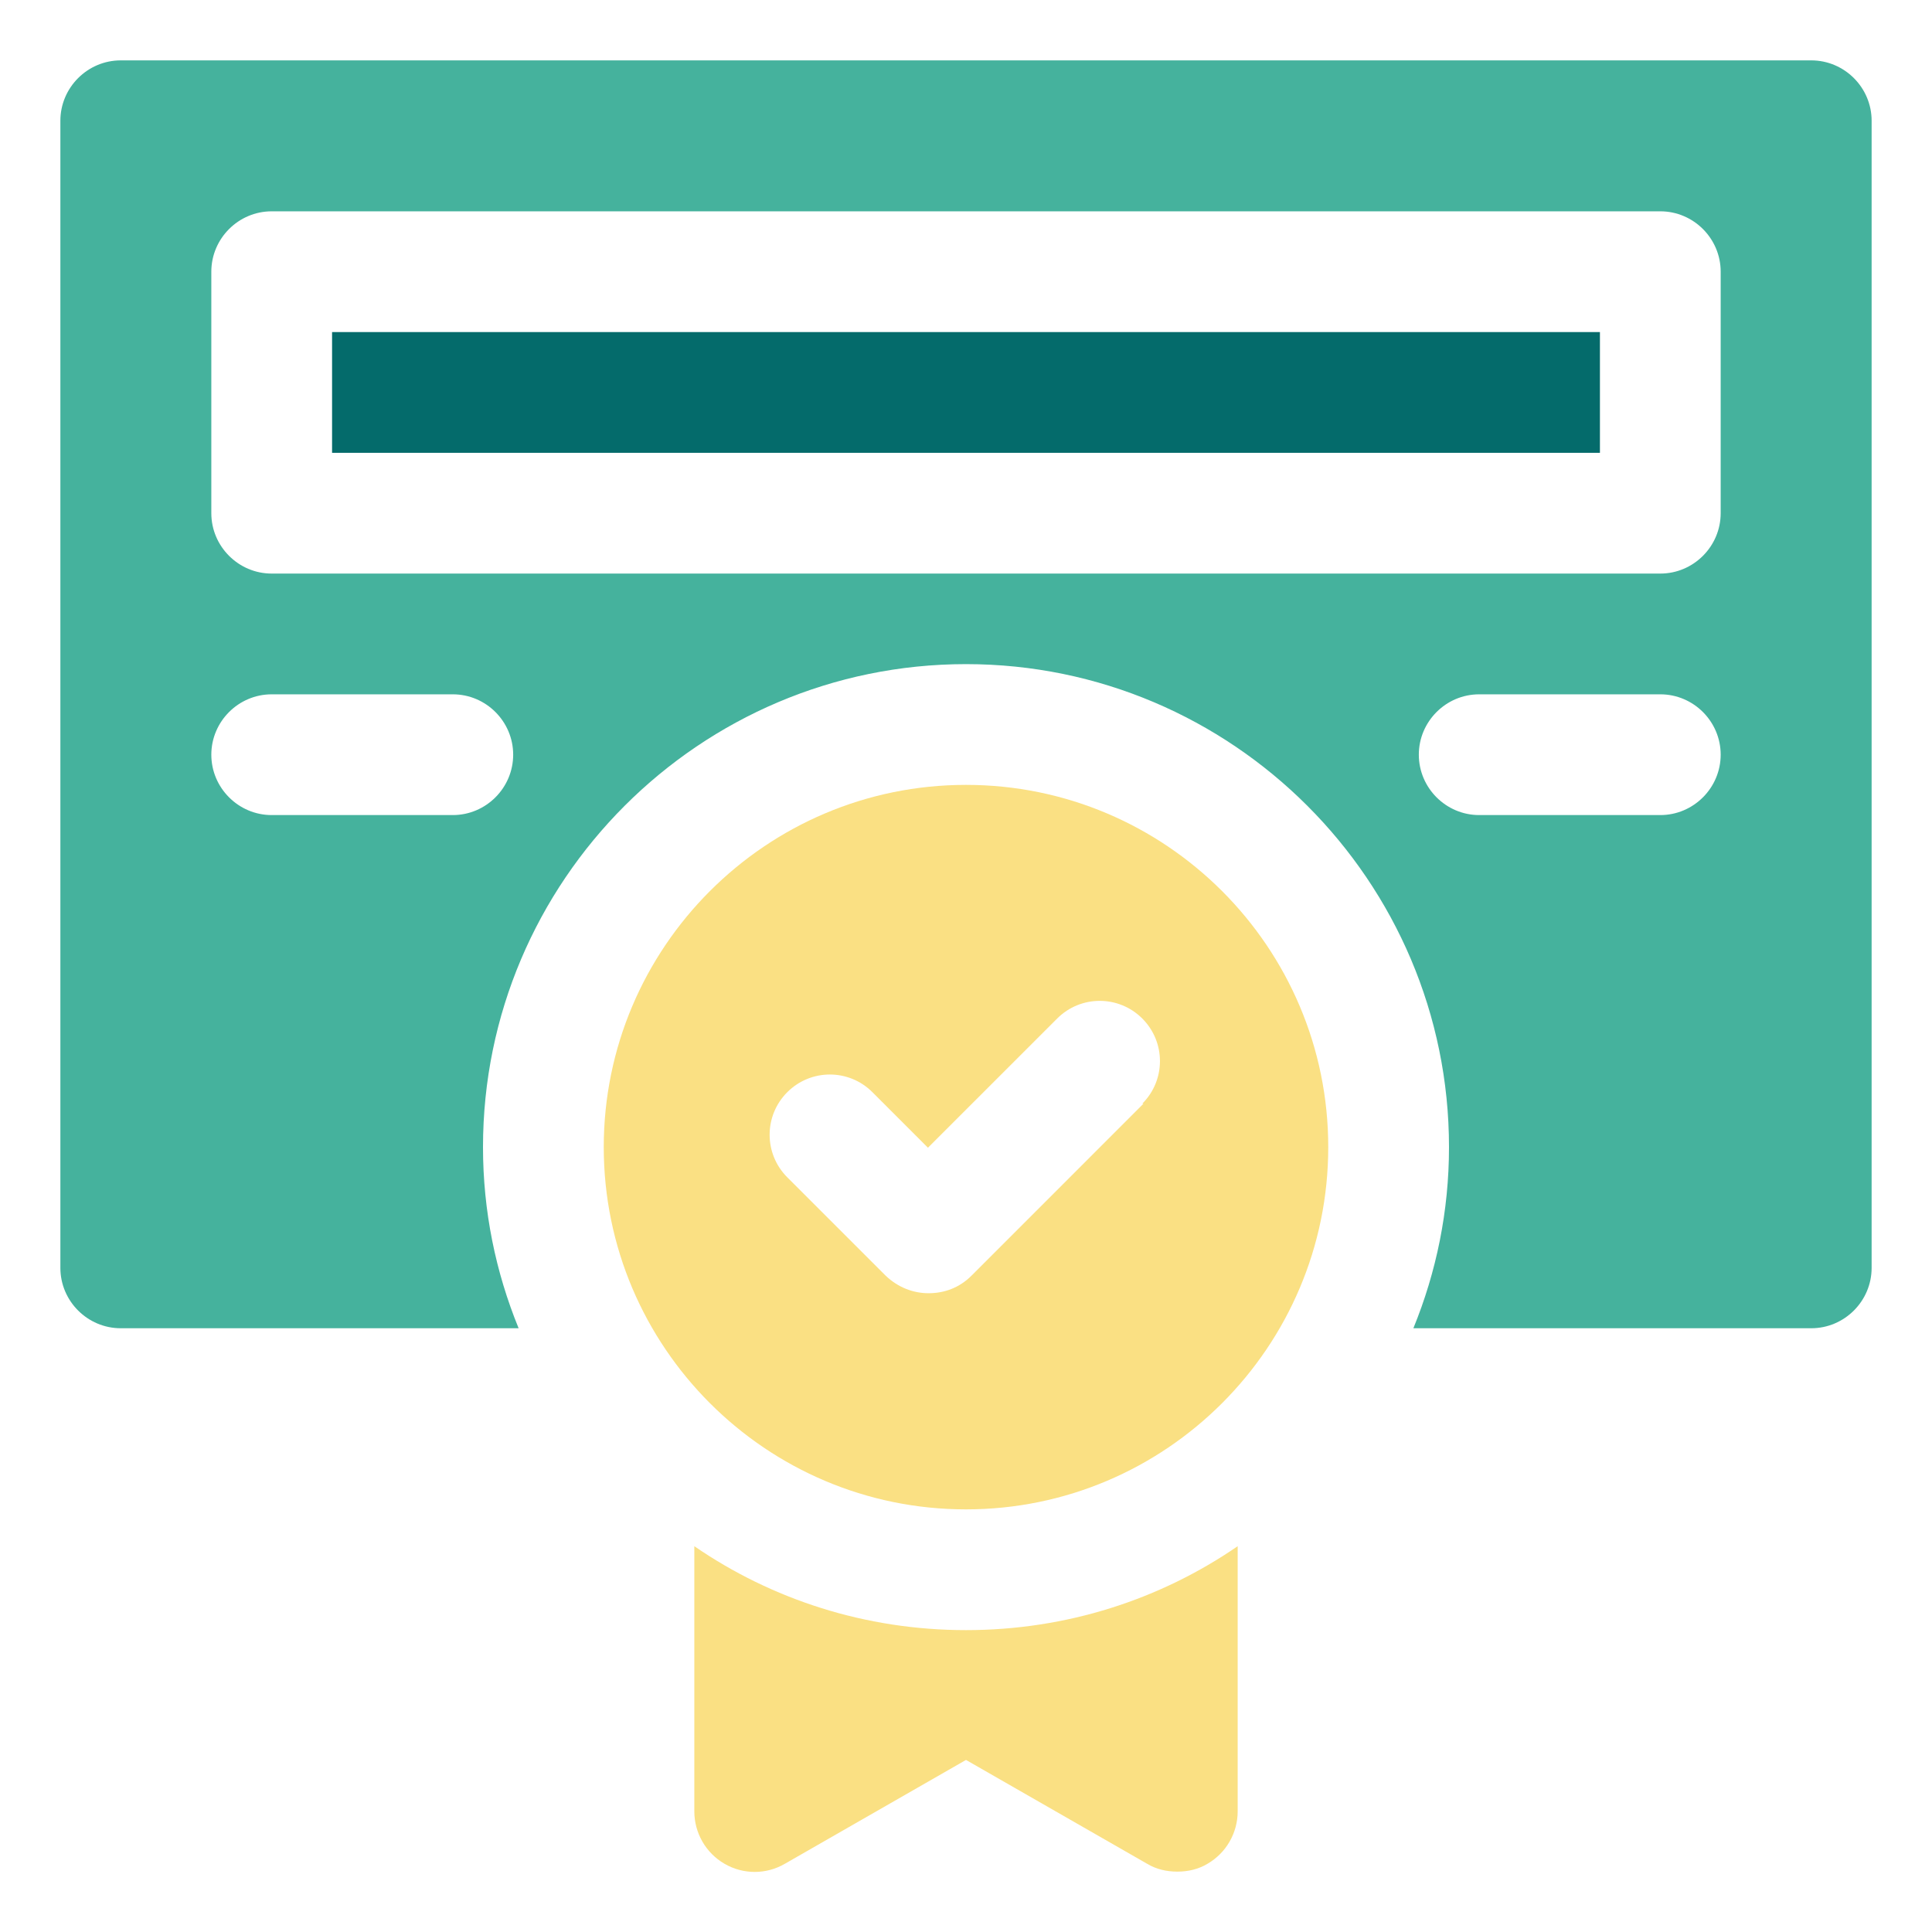 <svg xmlns="http://www.w3.org/2000/svg" width="116" height="116" viewBox="0 0 116 116" fill="none"><path d="M41.688 92.836V108.75C41.688 110.055 42.376 111.251 43.5 111.904C44.624 112.556 46.001 112.556 47.125 111.904L58 105.669L68.875 111.904C69.419 112.23 70.035 112.375 70.688 112.375C71.34 112.375 71.956 112.23 72.5 111.904C73.624 111.251 74.312 110.055 74.312 108.75V92.836C69.672 96.026 64.054 97.875 58 97.875C51.946 97.875 46.328 96.026 41.688 92.836Z" fill="#FAE083"></path><path d="M19.938 19.938H96.062V27.188H19.938V19.938Z" fill="#046B6B"></path><path d="M108.75 3.625H7.25C5.256 3.625 3.625 5.256 3.625 7.25V76.125C3.625 78.119 5.256 79.75 7.25 79.75H31.139C29.761 76.379 29 72.718 29 68.875C29 52.889 42.014 39.875 58 39.875C73.986 39.875 87 52.889 87 68.875C87 72.718 86.239 76.379 84.861 79.75H108.75C110.744 79.75 112.375 78.119 112.375 76.125V7.25C112.375 5.256 110.744 3.625 108.75 3.625ZM27.188 48.938H16.312C14.319 48.938 12.688 47.306 12.688 45.312C12.688 43.319 14.319 41.688 16.312 41.688H27.188C29.181 41.688 30.812 43.319 30.812 45.312C30.812 47.306 29.181 48.938 27.188 48.938ZM99.688 48.938H88.812C86.819 48.938 85.188 47.306 85.188 45.312C85.188 43.319 86.819 41.688 88.812 41.688H99.688C101.681 41.688 103.312 43.319 103.312 45.312C103.312 47.306 101.681 48.938 99.688 48.938ZM103.312 30.812C103.312 32.806 101.681 34.438 99.688 34.438H16.312C14.319 34.438 12.688 32.806 12.688 30.812V16.312C12.688 14.319 14.319 12.688 16.312 12.688H99.688C101.681 12.688 103.312 14.319 103.312 16.312V30.812Z" fill="#45B29D"></path><path d="M58 47.125C46.001 47.125 36.25 56.876 36.25 68.875C36.25 80.874 46.001 90.625 58 90.625C69.999 90.625 79.75 80.874 79.75 68.875C79.75 56.876 69.999 47.125 58 47.125ZM68.657 66.265L58.326 76.596C57.601 77.321 56.695 77.647 55.752 77.647C54.81 77.647 53.904 77.285 53.179 76.596L47.27 70.688C45.856 69.274 45.856 66.99 47.27 65.576C48.684 64.162 50.968 64.162 52.381 65.576L55.716 68.911L63.474 61.154C64.888 59.74 67.171 59.74 68.585 61.154C69.999 62.568 69.999 64.851 68.585 66.265H68.657Z" fill="#FAE083"></path></svg>